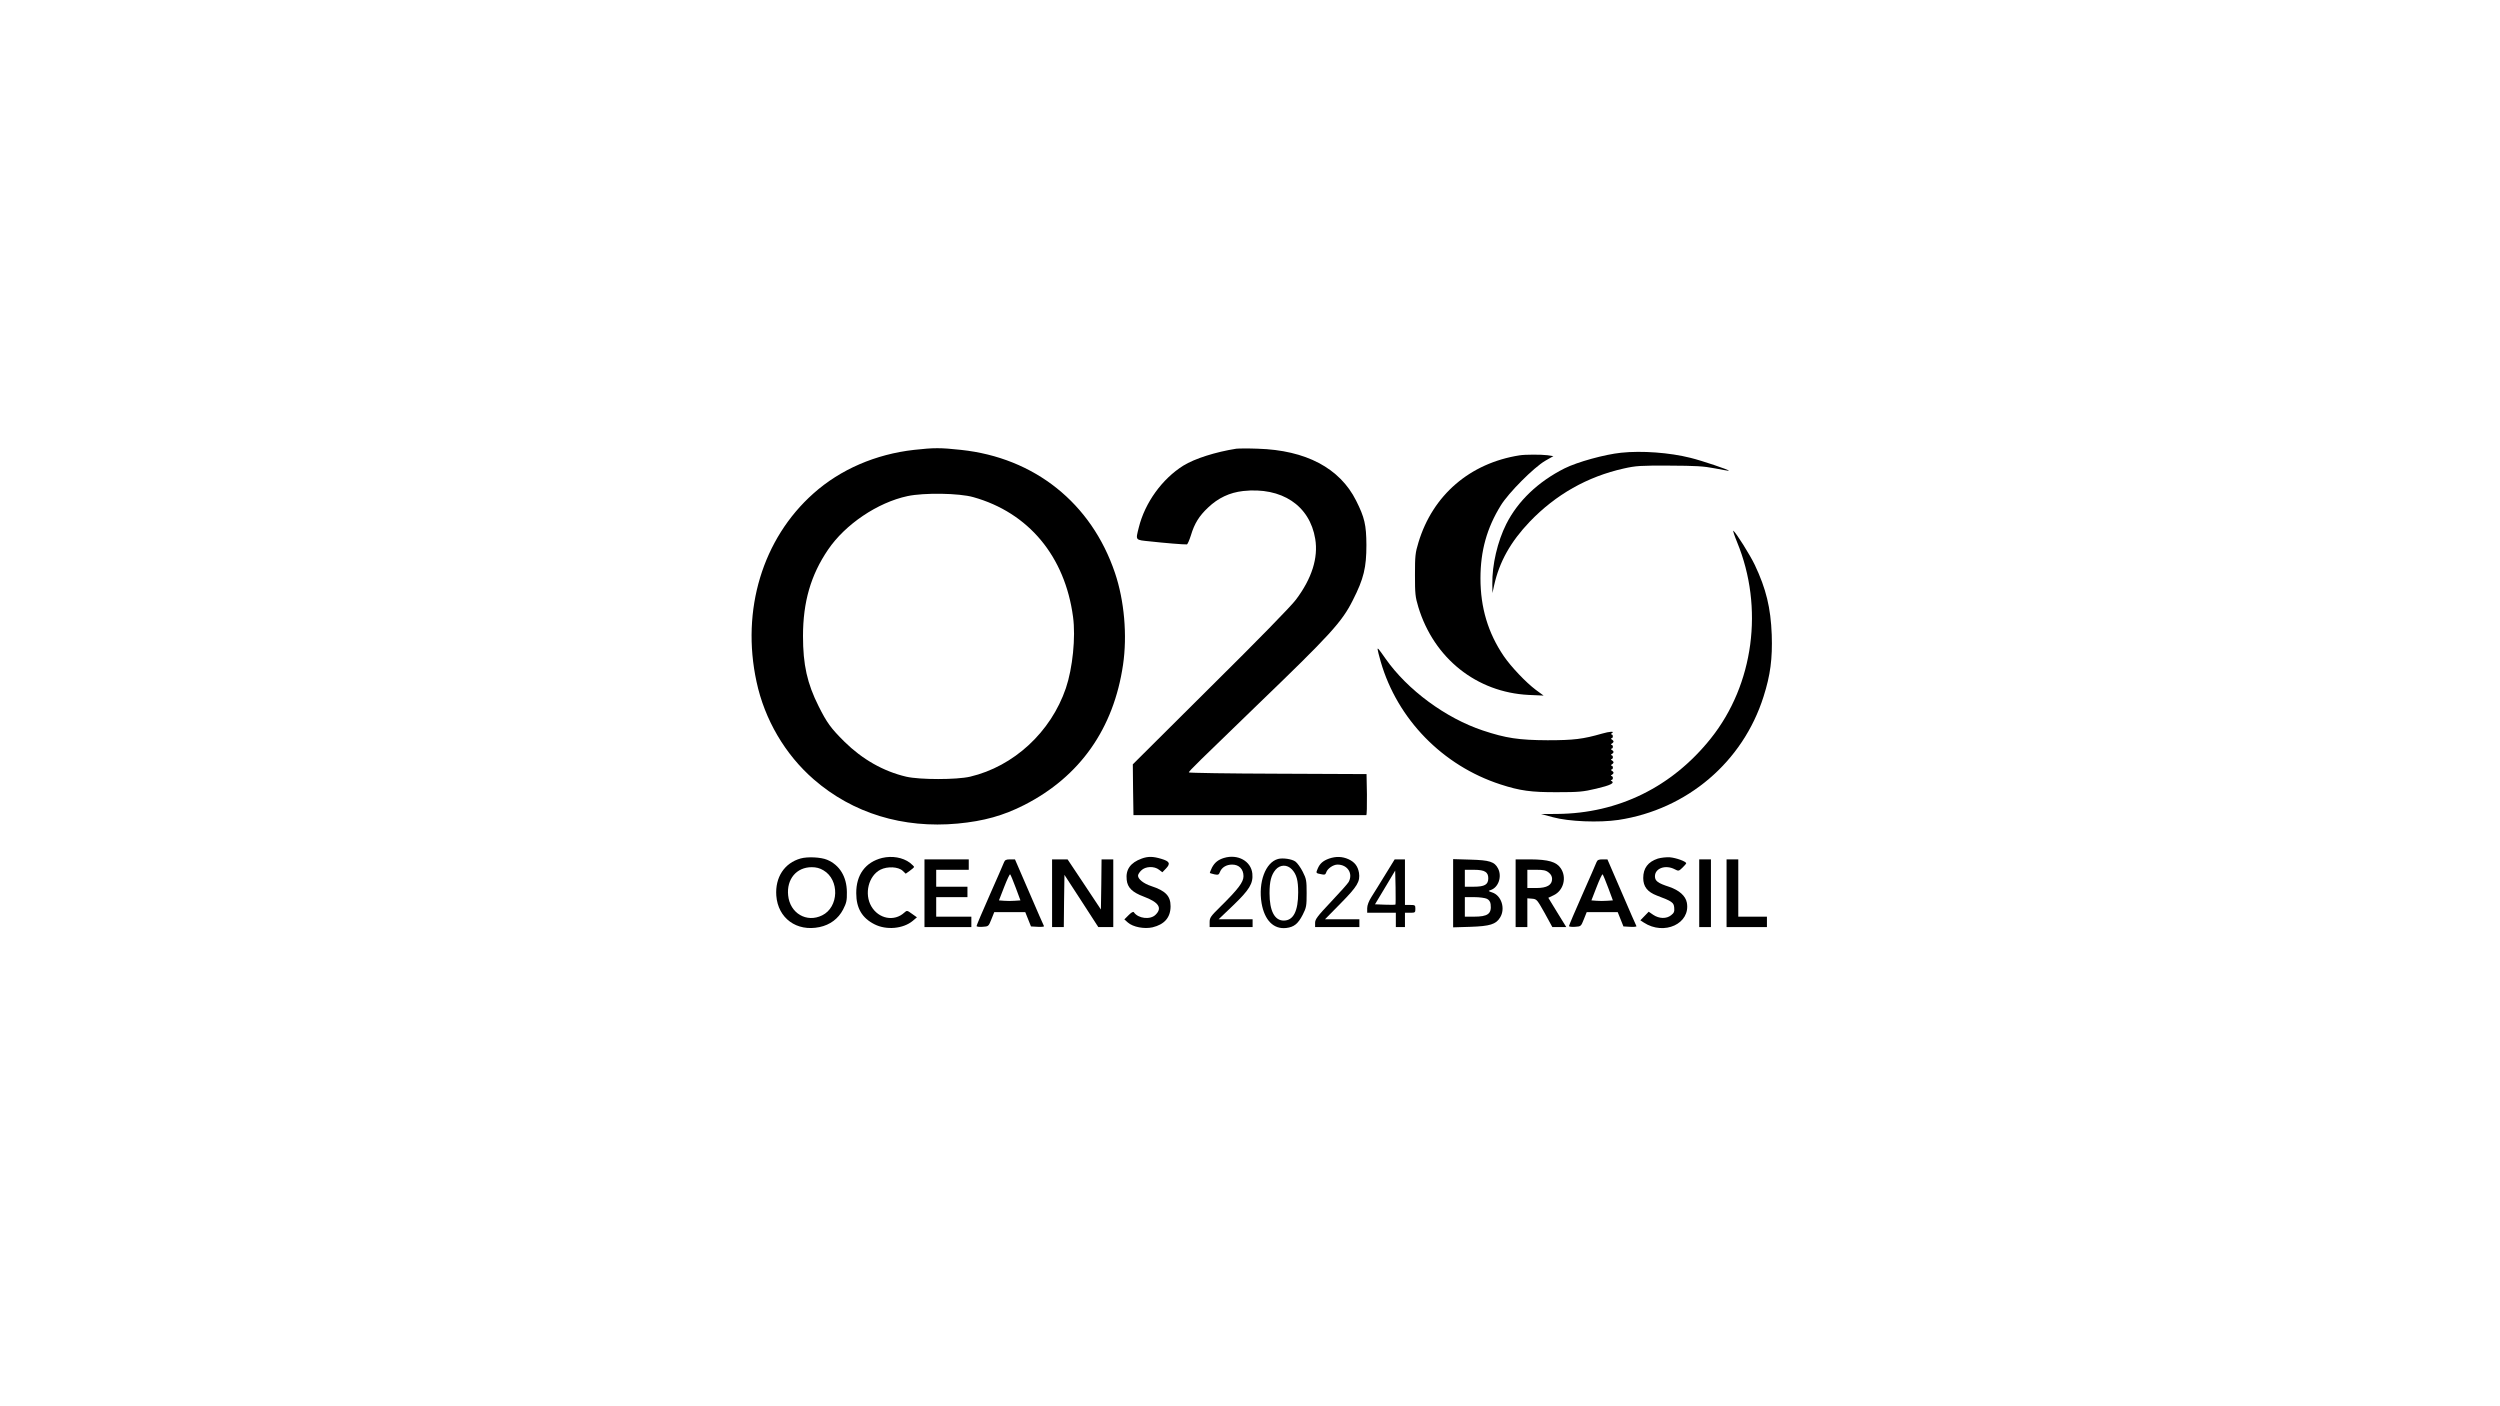 <?xml version="1.0" standalone="no"?>
<!DOCTYPE svg PUBLIC "-//W3C//DTD SVG 20010904//EN"
 "http://www.w3.org/TR/2001/REC-SVG-20010904/DTD/svg10.dtd">
<svg version="1.0" xmlns="http://www.w3.org/2000/svg"
 width="1920pt" height="1080pt" viewBox="0 0 1920 1080"
 preserveAspectRatio="xMidYMid meet">

<g transform="translate(0,1080) scale(0.1,-0.1)"
fill="#000000" stroke="none">
<path d="M7020 7345 c-294 -33 -566 -150 -773 -335 -390 -347 -556 -895 -437
-1445 62 -291 220 -560 440 -751 299 -260 685 -378 1105 -339 201 19 351 61
512 143 427 218 686 586 758 1077 33 225 10 492 -62 705 -181 536 -618 885
-1183 945 -158 17 -206 17 -360 0z m455 -363 c424 -119 704 -454 766 -920 21
-156 -3 -393 -55 -547 -115 -338 -401 -601 -736 -680 -105 -24 -385 -24 -490
0 -175 41 -337 133 -475 269 -104 103 -135 146 -198 272 -88 175 -120 319
-120 539 0 262 60 469 192 663 132 195 381 363 611 412 127 27 396 23 505 -8z"/>
<path d="M9495 7354 c-159 -25 -320 -76 -407 -130 -163 -102 -295 -285 -342
-475 -25 -101 -30 -95 87 -107 107 -12 265 -25 282 -23 6 1 19 32 31 69 27 91
63 149 132 214 78 74 165 115 269 127 297 32 512 -111 554 -368 24 -145 -26
-304 -148 -466 -36 -49 -294 -313 -657 -672 l-596 -593 2 -195 3 -195 890 0
c490 0 893 0 898 0 4 0 6 71 5 158 l-3 157 -682 3 c-376 1 -683 6 -683 10 0 9
83 90 520 512 569 548 656 643 740 811 84 165 104 251 104 424 -1 154 -14 211
-79 340 -125 250 -386 388 -755 399 -74 3 -148 2 -165 0z"/>
<path d="M12450 7323 c-126 -13 -336 -71 -434 -120 -203 -102 -359 -251 -448
-428 -67 -133 -109 -313 -107 -460 l1 -70 13 60 c40 180 126 334 274 489 200
208 441 345 722 408 94 21 127 23 349 22 203 -1 263 -4 350 -21 58 -11 106
-20 108 -18 6 5 -206 77 -296 99 -159 40 -373 56 -532 39z"/>
<path d="M11670 7303 c-381 -60 -666 -305 -776 -668 -25 -82 -27 -105 -27
-250 0 -145 2 -168 26 -248 120 -393 447 -654 847 -674 l115 -5 -60 44 c-76
57 -190 177 -246 259 -121 178 -179 373 -179 597 0 211 49 387 156 560 60 98
254 292 341 343 l63 36 -46 7 c-49 6 -171 6 -214 -1z"/>
<path d="M13341 6636 c207 -503 128 -1093 -201 -1506 -298 -374 -711 -577
-1180 -581 l-125 -1 90 -24 c124 -34 356 -43 505 -21 526 80 955 444 1114 947
53 166 69 292 63 475 -8 208 -43 352 -130 536 -36 76 -146 251 -165 263 -5 3
8 -37 29 -88z"/>
<path d="M10580 5813 c0 -6 11 -49 24 -95 128 -442 476 -798 919 -942 150 -49
237 -61 437 -60 164 0 198 3 299 27 110 26 144 43 118 59 -8 5 -8 8 -1 8 6 0
11 7 11 15 0 8 -5 15 -11 15 -6 0 -5 4 2 9 8 4 14 12 14 16 0 4 -6 12 -14 16
-7 5 -8 9 -2 9 6 0 11 7 11 15 0 8 -5 15 -11 15 -6 0 -5 4 2 9 8 4 14 12 14
16 0 4 -6 12 -14 16 -7 5 -8 9 -2 9 6 0 11 7 11 15 0 8 -5 15 -11 15 -6 0 -5
4 2 9 8 4 14 12 14 16 0 4 -6 12 -14 16 -7 5 -8 9 -2 9 6 0 11 7 11 15 0 8 -5
15 -11 15 -6 0 -5 4 2 9 8 4 14 12 14 16 0 4 -6 12 -14 16 -7 5 -8 9 -2 9 14
0 14 30 0 30 -6 0 -4 5 4 10 23 15 -17 13 -76 -4 -146 -42 -217 -51 -419 -51
-220 1 -320 16 -497 75 -285 95 -578 311 -746 550 -56 80 -62 87 -62 73z"/>
<path d="M6149 4207 c-125 -35 -197 -145 -187 -286 13 -173 156 -278 332 -241
81 17 144 64 181 135 26 51 30 69 29 134 -1 118 -56 208 -152 248 -48 20 -149
25 -203 10z m175 -91 c125 -73 119 -283 -10 -346 -119 -59 -247 16 -261 153
-13 125 64 217 181 217 34 0 62 -7 90 -24z"/>
<path d="M6775 4211 c-128 -32 -200 -129 -199 -271 0 -115 45 -191 141 -239
91 -46 219 -34 292 26 l33 28 -38 27 c-37 27 -39 27 -59 9 -77 -71 -197 -48
-253 48 -56 96 -22 235 70 282 54 27 137 23 171 -9 l23 -22 32 23 c17 12 32
25 32 29 0 4 -15 18 -32 32 -55 41 -137 55 -213 37z"/>
<path d="M8768 4206 c-86 -31 -124 -84 -115 -163 6 -60 43 -96 131 -129 115
-43 144 -87 91 -139 -40 -41 -134 -30 -167 19 -5 7 -20 -2 -40 -22 l-33 -33
27 -24 c40 -35 126 -51 189 -37 92 22 139 76 139 162 0 79 -39 119 -149 155
-58 19 -101 53 -101 80 0 9 11 27 25 40 31 32 100 35 137 5 l25 -19 28 29 c36
38 28 55 -36 74 -63 19 -102 20 -151 2z"/>
<path d="M9400 4211 c-45 -14 -71 -35 -92 -74 -10 -22 -18 -40 -16 -42 2 -1
18 -6 35 -10 29 -6 34 -3 42 18 14 35 49 57 94 57 53 0 87 -35 87 -89 0 -46
-40 -99 -179 -236 -73 -72 -81 -83 -81 -117 l0 -38 165 0 165 0 0 30 0 30
-131 0 -130 0 110 105 c128 123 156 170 149 246 -10 96 -112 152 -218 120z"/>
<path d="M10207 4206 c-47 -17 -71 -39 -87 -77 -15 -35 -15 -35 27 -43 26 -6
32 -4 38 13 9 30 54 61 87 61 77 0 121 -68 86 -133 -6 -12 -67 -80 -135 -152
-105 -111 -123 -135 -123 -162 l0 -33 170 0 170 0 0 30 0 30 -132 0 -132 0
121 123 c128 130 150 167 140 234 -9 51 -33 82 -80 104 -49 22 -97 23 -150 5z"/>
<path d="M12732 4206 c-75 -25 -112 -73 -112 -149 0 -66 32 -107 105 -135 115
-43 130 -53 133 -93 3 -30 -2 -41 -24 -58 -36 -29 -92 -27 -137 3 l-35 24 -32
-33 -32 -33 26 -17 c157 -103 361 -8 331 153 -10 52 -59 95 -135 121 -87 28
-110 45 -110 81 0 62 81 91 152 54 29 -15 31 -15 59 12 16 15 29 31 29 34 0
14 -78 42 -125 46 -27 2 -69 -3 -93 -10z"/>
<path d="M9815 4203 c-96 -26 -153 -179 -126 -340 23 -131 92 -201 189 -190
60 7 91 32 127 102 28 55 30 68 30 165 0 97 -2 110 -30 165 -16 32 -42 68 -56
78 -27 20 -98 30 -134 20z m107 -80 c36 -39 48 -84 48 -177 0 -144 -37 -216
-111 -216 -70 0 -109 74 -109 210 0 91 13 140 46 180 35 41 89 42 126 3z"/>
<path d="M7100 3940 l0 -260 180 0 180 0 0 40 0 40 -135 0 -135 0 0 75 0 75
120 0 120 0 0 40 0 40 -120 0 -120 0 0 65 0 65 125 0 125 0 0 40 0 40 -170 0
-170 0 0 -260z"/>
<path d="M7711 4178 c-5 -13 -54 -126 -110 -252 -56 -126 -101 -233 -101 -238
0 -5 21 -8 46 -6 46 3 46 3 68 58 l22 55 119 0 119 0 22 -55 22 -55 52 -3 c28
-2 50 1 48 5 -3 4 -54 122 -114 261 l-109 252 -38 0 c-30 0 -39 -5 -46 -22z
m90 -196 l36 -97 -44 -3 c-24 -2 -61 -2 -82 0 l-39 3 40 103 c22 57 43 101 46
97 4 -3 23 -50 43 -103z"/>
<path d="M8080 3940 l0 -260 45 0 45 0 2 201 3 200 130 -200 130 -201 58 0 57
0 0 260 0 260 -45 0 -45 0 -2 -192 -3 -193 -128 193 -128 192 -60 0 -59 0 0
-260z"/>
<path d="M10639 4083 c-40 -65 -87 -142 -106 -171 -21 -33 -33 -65 -33 -87 l0
-35 110 0 110 0 0 -55 0 -55 35 0 35 0 0 55 0 55 40 0 c38 0 40 2 40 30 0 28
-2 30 -40 30 l-40 0 0 175 0 175 -39 0 -40 0 -72 -117z m78 -230 c-3 -2 -39
-3 -81 -1 l-76 3 78 130 77 129 3 -128 c1 -71 1 -131 -1 -133z"/>
<path d="M11160 3940 l0 -262 133 4 c149 5 196 19 228 72 42 68 10 169 -61
192 -31 10 -32 12 -13 18 61 19 90 104 58 166 -27 52 -65 64 -212 68 l-133 4
0 -262z m248 164 c15 -10 22 -25 22 -49 0 -49 -28 -65 -112 -65 l-68 0 0 65 0
65 68 0 c45 0 75 -5 90 -16z m12 -207 c16 -8 26 -23 28 -41 9 -74 -21 -96
-128 -96 l-70 0 0 75 0 75 73 0 c39 0 83 -6 97 -13z"/>
<path d="M11640 3940 l0 -260 45 0 45 0 0 111 0 110 37 -3 c35 -3 38 -7 96
-110 l59 -108 53 0 54 0 -69 112 -69 113 42 20 c75 36 101 136 54 206 -33 50
-95 68 -234 69 l-113 0 0 -260z m254 159 c17 -13 26 -30 26 -49 0 -47 -39 -70
-121 -70 l-69 0 0 70 0 70 69 0 c54 0 74 -4 95 -21z"/>
<path d="M12261 4178 c-5 -13 -54 -126 -110 -252 -56 -126 -101 -233 -101
-238 0 -5 21 -8 46 -6 46 3 46 3 68 58 l22 55 119 0 119 0 22 -55 22 -55 52
-3 c28 -2 50 1 48 5 -3 4 -54 122 -114 261 l-109 252 -38 0 c-30 0 -39 -5 -46
-22z m90 -196 l36 -97 -44 -3 c-24 -2 -61 -2 -82 0 l-39 3 40 103 c22 57 43
101 46 97 4 -3 23 -50 43 -103z"/>
<path d="M13050 3940 l0 -260 45 0 45 0 0 260 0 260 -45 0 -45 0 0 -260z"/>
<path d="M13260 3940 l0 -260 155 0 155 0 0 40 0 40 -110 0 -110 0 0 220 0
220 -45 0 -45 0 0 -260z"/>
</g>
</svg>
